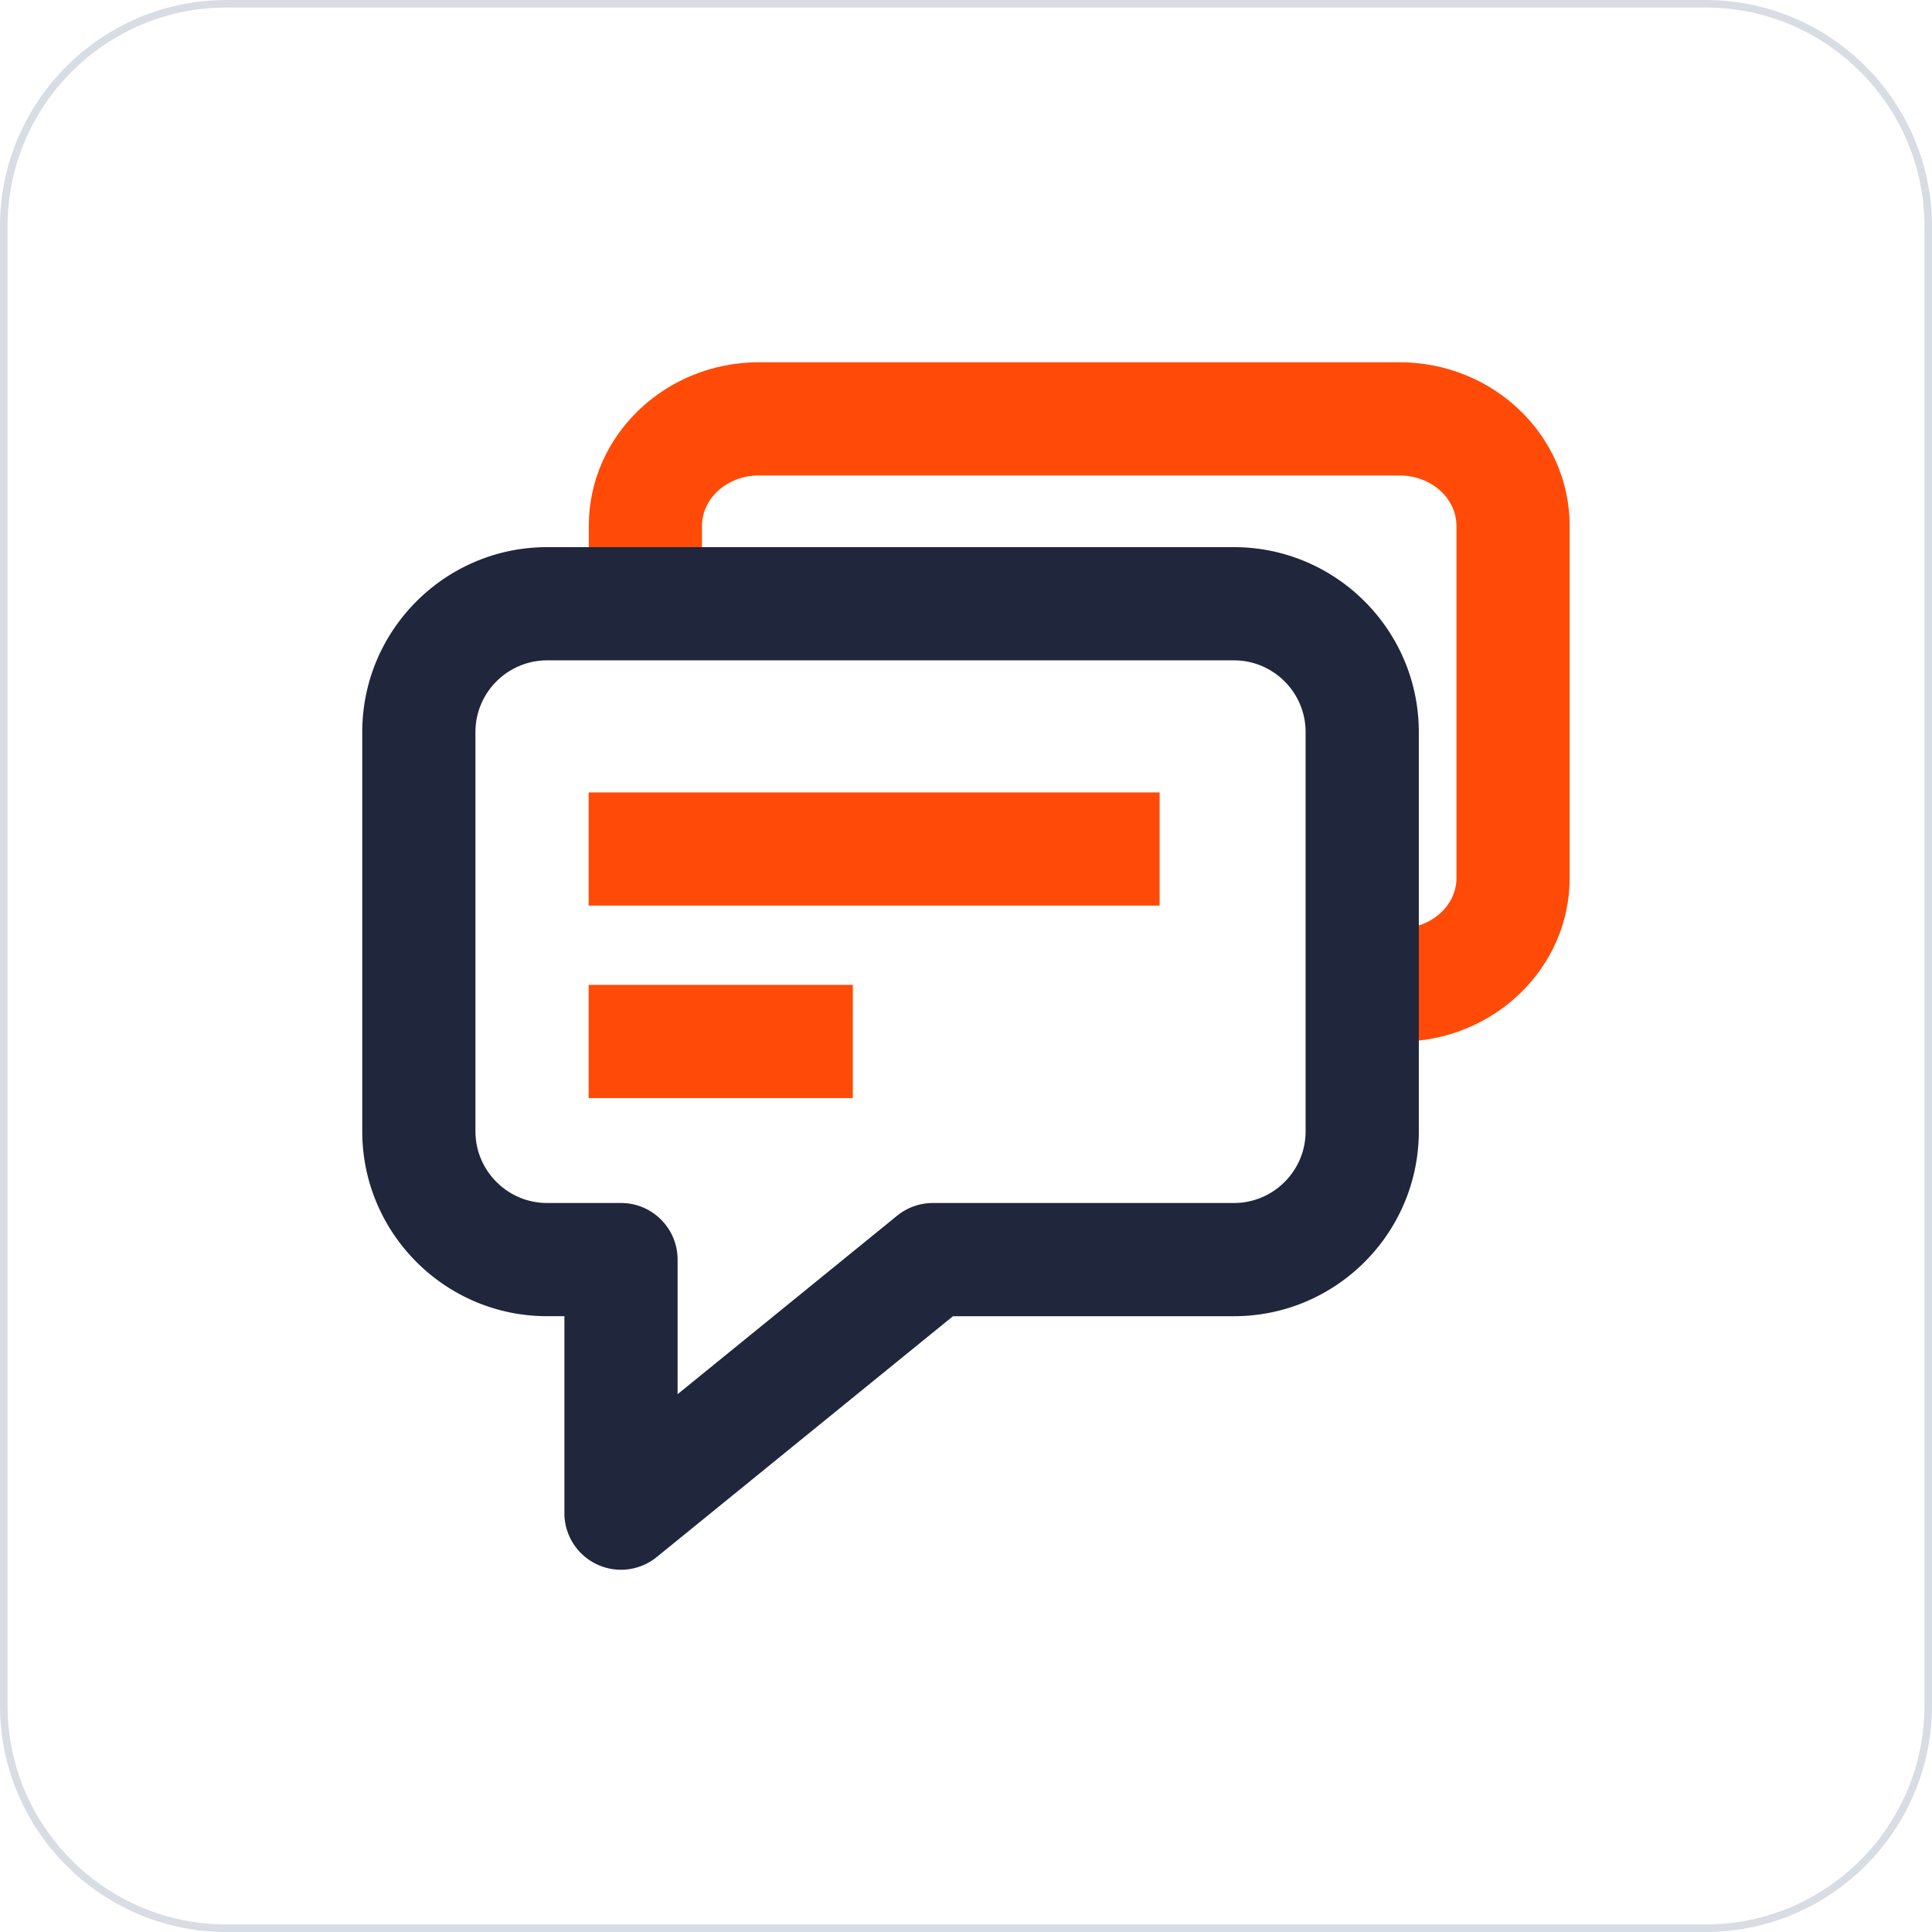 <?xml version="1.0" standalone="no"?><!DOCTYPE svg PUBLIC "-//W3C//DTD SVG 1.1//EN" "http://www.w3.org/Graphics/SVG/1.1/DTD/svg11.dtd"><svg t="1668260124971" class="icon" viewBox="0 0 1024 1024" version="1.1" xmlns="http://www.w3.org/2000/svg" p-id="11320" xmlns:xlink="http://www.w3.org/1999/xlink" width="200" height="200"><path d="M904 1024H120c-66.168 0-120-53.832-120-120V120C0 53.832 53.832 0 120 0h784c66.168 0 120 53.832 120 120v784c0 66.168-53.832 120-120 120zM120 4C56.038 4 4 56.038 4 120v784c0 63.962 52.038 116 116 116h784c63.962 0 116-52.038 116-116V120c0-63.962-52.038-116-116-116H120z" fill="#D8DDE3" p-id="11321"></path><path d="M741.814 552.074v-60c16.62 0 30.138-11.968 30.138-26.678v-186.708c0-14.71-13.52-26.678-30.138-26.678H402.212c-16.618 0-30.138 11.968-30.138 26.678v43.4h-60v-43.4c0-47.794 40.436-86.678 90.138-86.678h339.602c49.704 0 90.138 38.884 90.138 86.678v186.708c0.002 47.796-40.434 86.678-90.138 86.678z" fill="#FF4B07" p-id="11322"></path><path d="M329.138 832a30 30 0 0 1-29.994-30v-104.386H290c-54.038 0-98-43.962-98-98V388c0-54.038 43.962-98 98-98h364c54.038 0 98 43.962 98 98v211.618c0 54.038-43.962 98-98 98h-148.906l-157.026 127.66a30.002 30.002 0 0 1-18.93 6.722zM290 350c-20.954 0-38 17.046-38 38v211.614c0 20.954 17.046 38 38 38h39.142c16.568 0 30 13.432 30 30v71.334l116.37-94.608a29.99 29.99 0 0 1 18.924-6.722H654c20.954 0 38-17.046 38-38V388c0-20.954-17.046-38-38-38H290z" fill="#20263B" p-id="11323"></path><path d="M312 522h140v60h-140zM312 420h302.618v60H312z" fill="#FF4B07" p-id="11324"></path></svg>